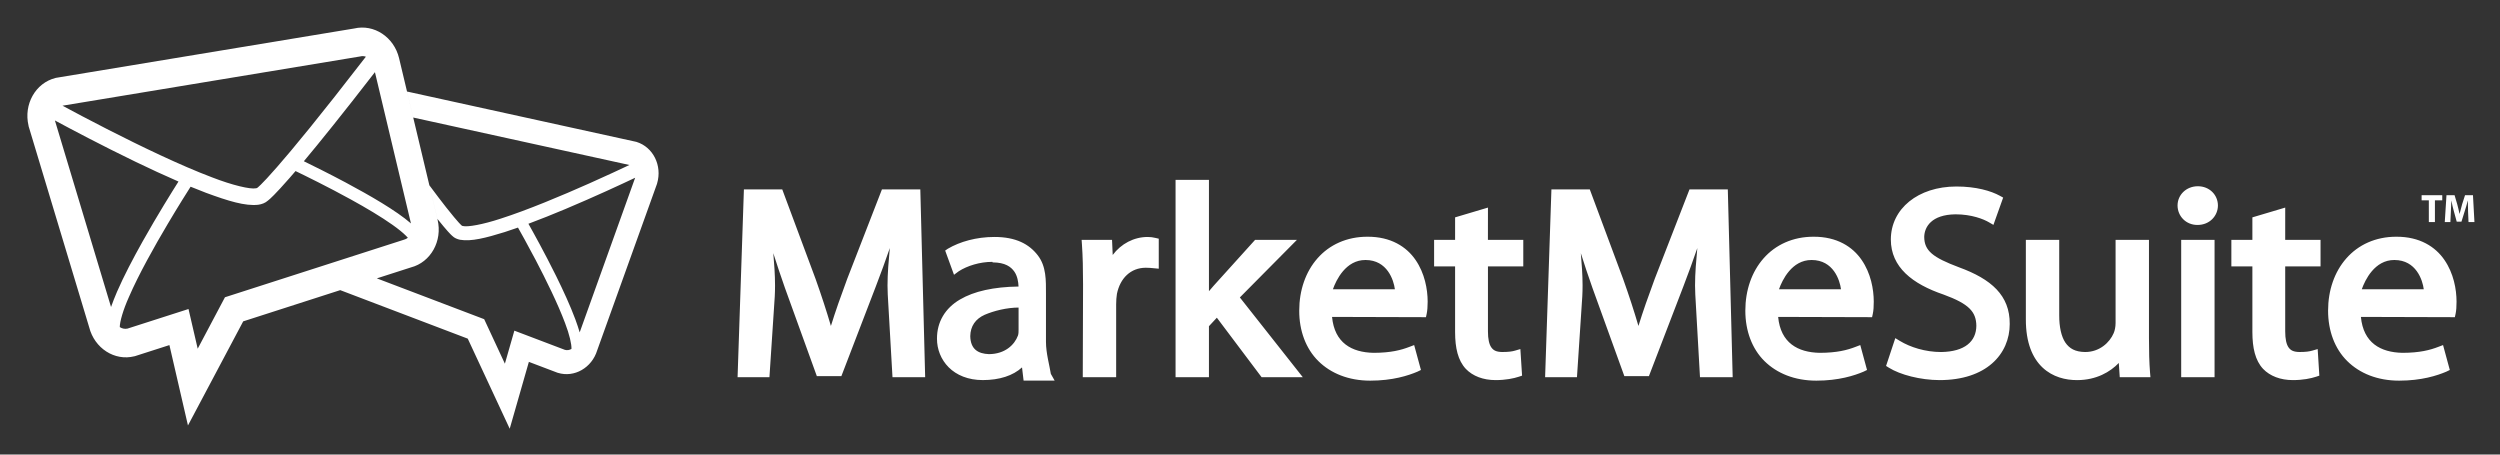 <?xml version="1.0" encoding="utf-8"?>
<!-- Generator: Adobe Illustrator 17.0.0, SVG Export Plug-In . SVG Version: 6.00 Build 0)  -->
<!DOCTYPE svg PUBLIC "-//W3C//DTD SVG 1.1//EN" "http://www.w3.org/Graphics/SVG/1.1/DTD/svg11.dtd">
<svg version="1.1" id="Logo_Master" xmlns="http://www.w3.org/2000/svg" xmlns:xlink="http://www.w3.org/1999/xlink" x="0px"
	 y="0px" width="275px" height="50px" viewBox="0 0 275 50" enable-background="new 0 0 275 50" xml:space="preserve">
<rect x="0" y="0" width="275" height="50" fill="#333333" stroke="none"/>
<g id="bg">
</g>
<path id="Logo_3_" fill="#FFFFFF" d="M70.02,15.612l-0.044-0.012l-25.202-5.532l0.681,2.861l23.78,5.22
	c-0.934,0.441-2.529,1.186-4.418,2.029c-3.024,1.345-6.804,2.934-9.763,3.879c-1.947,0.641-3.63,0.942-4.141,0.805
	c-0.05-0.01-0.083-0.02-0.098-0.027l-0.029-0.031l-0.043-0.032c-0.004-0.003-0.013-0.01-0.022-0.022
	c-0.042-0.037-0.12-0.117-0.244-0.251c-0.25-0.272-0.684-0.783-1.389-1.674c-0.482-0.614-1.095-1.413-1.856-2.439l0.879,3.688
	c1.057,1.321,1.462,1.723,1.627,1.866c0.256,0.255,0.569,0.37,0.868,0.434c1.211,0.216,2.85-0.206,4.917-0.849
	c0.469-0.151,0.955-0.314,1.454-0.491c0.256,0.451,1.033,1.832,1.948,3.573c1.118,2.134,2.44,4.813,3.231,6.93
	c0.483,1.251,0.733,2.358,0.704,2.846c-0.215,0.126-0.468,0.17-0.72,0.102l-5.561-2.112l-1.042,3.633l-2.278-4.896l-11.807-4.489
	l3.75-1.205c2.177-0.564,3.489-2.907,2.931-5.246L43.9,6.406c-0.558-2.335-2.758-3.782-4.941-3.272L6.153,8.564L6.102,8.577
	c-2.2,0.554-3.52,2.902-2.963,5.248l0.009,0.063L9.81,36c0.585,2.312,2.798,3.739,4.973,3.19l0.048-0.009l3.804-1.221l2.04,8.841
	l6.076-11.451l10.673-3.434l14.029,5.336l4.615,9.909l2.107-7.355l3.15,1.195l0.04,0.011c1.806,0.555,3.734-0.548,4.325-2.473
	l6.582-18.324l0.013-0.053C72.857,18.214,71.848,16.179,70.02,15.612z M45.206,24.578c-1.636-1.424-4.544-3.089-7.189-4.507
	c-1.89-1.006-3.621-1.86-4.594-2.335c1.753-2.092,4.255-5.193,7.819-9.799L45.206,24.578z M39.588,6.214l0.049-0.009
	c0.212-0.054,0.418-0.033,0.61,0.03c-5.081,6.582-8.082,10.211-9.803,12.173c-0.885,1.014-1.433,1.589-1.748,1.898
	c-0.155,0.152-0.25,0.24-0.303,0.283c-0.011,0.012-0.021,0.019-0.027,0.024l-0.056,0.036l-0.035,0.033
	c-0.02,0.009-0.059,0.02-0.119,0.029c-0.613,0.13-2.585-0.328-4.852-1.211c-3.449-1.303-7.828-3.417-11.326-5.197
	c-2.184-1.113-4.026-2.095-5.103-2.677L39.588,6.214z M12.214,33.77L6.039,13.25c1.677,0.906,5.133,2.741,8.874,4.548
	c1.561,0.752,3.172,1.501,4.72,2.172c-0.618,0.975-2.298,3.654-3.952,6.602c-1.037,1.852-2.063,3.803-2.807,5.518
	C12.62,32.688,12.396,33.245,12.214,33.77z M24.745,32.698l-2.998,5.659l-1.011-4.365l-6.714,2.155
	c-0.3,0.063-0.602-0.004-0.847-0.167c-0.003-0.577,0.361-1.872,1.011-3.32c1.066-2.464,2.796-5.555,4.256-8.012
	c1.189-2.008,2.195-3.592,2.524-4.11c0.579,0.238,1.149,0.462,1.693,0.671c2.41,0.888,4.321,1.489,5.769,1.312
	c0.358-0.057,0.734-0.176,1.054-0.463c0.222-0.17,0.775-0.66,2.34-2.444c0.21-0.242,0.438-0.506,0.688-0.796
	c1.029,0.497,3.547,1.726,6.094,3.13c1.659,0.913,3.321,1.898,4.567,2.782c0.621,0.441,1.141,0.857,1.491,1.209
	c0.08,0.077,0.145,0.145,0.201,0.217c-0.12,0.096-0.262,0.172-0.419,0.211l-0.033,0.01L24.745,32.698z M63.765,36.561
	c-0.129-0.448-0.293-0.93-0.481-1.442c-0.55-1.479-1.327-3.168-2.119-4.773c-1.265-2.555-2.56-4.882-3.04-5.732
	c1.333-0.497,2.722-1.055,4.07-1.621c3.229-1.357,6.222-2.751,7.672-3.44L63.765,36.561z M267.171,22.034h-0.794v-0.562h2.272v0.562
	h-0.808v2.394h-0.67V22.034z M271.488,23.297c-0.013-0.355-0.025-0.785-0.025-1.215h-0.014c-0.092,0.378-0.214,0.799-0.329,1.145
	l-0.359,1.154h-0.522l-0.315-1.146c-0.097-0.346-0.198-0.767-0.268-1.152h-0.009c-0.018,0.399-0.03,0.856-0.053,1.224l-0.052,1.123
	h-0.618l0.188-2.956h0.891l0.29,0.987c0.092,0.342,0.184,0.709,0.25,1.056h0.013c0.083-0.342,0.184-0.731,0.281-1.061l0.315-0.982
	h0.874l0.162,2.956h-0.652L271.488,23.297z M136.384,32.719l6.922,8.771h-4.531l-4.921-6.543l-0.87,0.935v5.608h-3.672V19.784h3.672
	v12.248c0.175-0.212,0.353-0.421,0.522-0.605l4.554-5.042h4.601L136.384,32.719z M115.593,41.125
	c-0.146-0.923-0.536-2.292-0.536-3.504v-5.29c0-1.477,0.045-3.029-0.904-4.249c-0.947-1.226-2.397-2.022-4.789-2.016
	c-1.966,0.004-3.768,0.513-5.097,1.292l-0.298,0.205l0.971,2.664l0.519-0.385c0.946-0.612,2.335-1.036,3.668-1.036h0.039
	l0.023,0.057c1.389,0.009,2.019,0.487,2.393,1.021c0.332,0.481,0.438,1.124,0.457,1.635c-2.727,0.037-4.897,0.514-6.448,1.431
	c-1.619,0.945-2.536,2.469-2.523,4.316c-0.001,1.141,0.432,2.286,1.291,3.142c0.853,0.854,2.136,1.404,3.753,1.401
	c1.822-0.001,3.321-0.485,4.31-1.395l0.173,1.455h3.417L115.593,41.125z M112.043,36.248c0,0.226,0,0.469-0.066,0.659
	c-0.37,1.015-1.428,2.045-3.204,2.047c-1.19-0.047-2.013-0.543-2.044-1.976c0.019-1.101,0.574-1.899,1.588-2.353
	c0.999-0.425,2.405-0.795,3.779-0.795c0.003,0-0.053,0-0.053,0V36.248z M101.235,20.835l0.533,20.655h-3.594l-0.521-9.101
	c-0.018-0.324-0.026-0.654-0.026-0.987c0.002-1.346,0.128-2.767,0.253-4.116c-0.465,1.344-0.968,2.751-1.539,4.223l-3.788,9.864
	h-2.701l-3.508-9.7c-0.468-1.334-0.895-2.605-1.28-3.826c0.1,1.156,0.191,2.365,0.191,3.556c0,0.398-0.009,0.798-0.03,1.193
	l-0.586,8.895h-3.505l0.696-20.655h4.219l3.665,9.847c0.66,1.856,1.214,3.557,1.687,5.172c0.492-1.589,1.09-3.292,1.795-5.184
	l3.818-9.835H101.235z M127.096,26.17l0.367,0.085v3.301l-0.524-0.049c-0.311-0.03-0.565-0.056-0.907-0.056
	c-1.663,0.006-2.817,1.154-3.169,2.869c-0.056,0.352-0.086,0.734-0.086,1.152v8.018h-3.673l0.032-10.211
	c0-1.658-0.032-3.082-0.122-4.379l-0.036-0.516h3.347l0.073,1.662c0.926-1.237,2.333-1.98,3.848-1.979
	C126.558,26.066,126.823,26.103,127.096,26.17z M155.716,28.6c-0.994-1.454-2.72-2.57-5.29-2.56
	c-2.296-0.005-4.207,0.899-5.506,2.379c-1.302,1.479-2.005,3.51-2.005,5.756c-0.004,2.221,0.732,4.186,2.099,5.539
	c1.363,1.351,3.33,2.157,5.702,2.157c0.008,0,0.011,0,0.018,0c2.444,0,4.173-0.556,5.185-0.988l0.384-0.186l-0.746-2.74
	l-0.495,0.188c-0.947,0.366-2.065,0.661-3.958,0.666c-2.425-0.046-4.308-1.095-4.579-3.952l10.331,0.03l0.08-0.38
	c0.074-0.351,0.103-0.785,0.106-1.328C157.039,31.804,156.717,30.057,155.716,28.6z M146.619,31.821
	c0.354-1.005,1.411-3.232,3.591-3.221c2.395,0.003,3.099,2.216,3.228,3.221H146.619z M163.671,26.385h3.89v2.918h-3.886v7.151
	c-0.004,0.831,0.133,1.428,0.37,1.758c0.232,0.324,0.525,0.496,1.185,0.509c0.72-0.002,1.09-0.054,1.44-0.157l0.571-0.168
	l0.187,2.925l-0.35,0.117c-0.576,0.191-1.454,0.373-2.558,0.373c-1.367,0.003-2.519-0.441-3.278-1.233
	c-0.875-0.934-1.177-2.319-1.181-4.037v-7.237h-2.309v-2.918h2.309V23.91l2.997-0.892l0.617-0.184L163.671,26.385z M204.785,28.6
	c-0.992-1.454-2.718-2.57-5.29-2.56c-2.296-0.005-4.202,0.899-5.504,2.379c-1.303,1.479-2.005,3.51-2.005,5.756
	c0,2.221,0.734,4.186,2.099,5.539c1.366,1.351,3.328,2.157,5.705,2.157c0.005,0,0.01,0,0.017,0c2.438,0,4.171-0.556,5.182-0.988
	l0.384-0.186l-0.744-2.74l-0.494,0.188c-0.946,0.366-2.067,0.661-3.958,0.666c-2.427-0.046-4.311-1.095-4.582-3.952l10.333,0.03
	l0.081-0.38c0.076-0.351,0.103-0.785,0.103-1.328C206.111,31.804,205.788,30.057,204.785,28.6z M195.688,31.821
	c0.356-1.005,1.409-3.232,3.592-3.221c2.397,0.003,3.099,2.216,3.231,3.221H195.688z M190.059,20.835l0.536,20.655h-3.596
	l-0.517-9.101c-0.018-0.324-0.027-0.654-0.027-0.987c0-1.346,0.126-2.767,0.251-4.116c-0.463,1.344-0.967,2.751-1.536,4.223
	l-3.788,9.864h-2.704l-3.507-9.7c-0.469-1.334-0.898-2.605-1.279-3.826c0.096,1.156,0.192,2.365,0.192,3.556
	c0,0.398-0.009,0.798-0.031,1.193l-0.586,8.895h-3.504l0.694-20.655h4.221l3.666,9.847c0.66,1.856,1.214,3.557,1.685,5.172
	c0.493-1.589,1.091-3.292,1.794-5.184l3.822-9.835H190.059z M236.504,40.971l0.045,0.52h-3.377l-0.104-1.565
	c-0.94,0.979-2.462,1.886-4.594,1.886c-1.256,0.003-2.676-0.334-3.785-1.374c-1.112-1.039-1.85-2.745-1.845-5.299v-8.753h3.67v8.285
	c-0.003,1.296,0.225,2.339,0.673,3.01c0.453,0.66,1.081,1.028,2.181,1.041c1.59,0.002,2.703-1.055,3.138-2.078
	c0.12-0.274,0.208-0.687,0.208-1.126v-9.132h3.672v10.771C236.385,38.608,236.416,39.883,236.504,40.971z M251.372,26.385h3.888
	v2.918h-3.887v7.151c-0.003,0.831,0.134,1.428,0.367,1.758c0.231,0.324,0.53,0.496,1.191,0.509c0.719-0.002,1.088-0.054,1.437-0.157
	l0.577-0.168l0.182,2.925l-0.349,0.117c-0.578,0.191-1.456,0.373-2.557,0.373c-1.364,0.003-2.521-0.441-3.28-1.233
	c-0.874-0.934-1.175-2.319-1.179-4.037v-7.237h-2.312v-2.918h2.312V23.91l2.998-0.892l0.614-0.184L251.372,26.385z M243.972,22.603
	c-0.003,1.148-0.919,2.14-2.237,2.142h-0.029c-1.273-0.002-2.175-0.995-2.175-2.142c0-1.169,0.958-2.113,2.234-2.116
	C243.049,20.489,243.969,21.445,243.972,22.603z M239.931,26.385h3.671V41.49h-3.194h-0.477V26.385z M221.069,35.634
	c0.005,1.64-0.642,3.215-1.949,4.351c-1.302,1.138-3.235,1.826-5.768,1.826c-0.004,0-0.006,0-0.01,0
	c-2.099-0.007-4.318-0.586-5.559-1.36l-0.316-0.198l0.827-2.49l0.19-0.568l0.512,0.312c1.124,0.682,2.779,1.216,4.53,1.216
	c2.613-0.04,3.852-1.17,3.872-2.883c-0.02-1.556-0.825-2.416-3.594-3.433c-3.441-1.168-5.813-3.018-5.813-6.065
	c0.007-3.385,2.999-5.821,7.203-5.826c2.169,0,3.81,0.479,4.798,1.024l0.355,0.196l-1.071,3.003l-0.499-0.291
	c-0.572-0.336-1.889-0.874-3.676-0.872c-2.647,0.033-3.41,1.393-3.437,2.475c0.007,1.534,0.942,2.267,3.823,3.351
	C219.043,30.698,221.092,32.495,221.069,35.634z M268.892,28.6c-0.994-1.454-2.721-2.57-5.291-2.56
	c-2.296-0.005-4.203,0.899-5.503,2.379c-1.305,1.479-2.009,3.51-2.009,5.756c0,2.221,0.736,4.186,2.104,5.539
	c1.362,1.351,3.324,2.157,5.701,2.157c0.007,0,0.011,0,0.017,0c2.44,0,4.174-0.556,5.184-0.988l0.383-0.186l-0.743-2.74
	l-0.495,0.188c-0.946,0.366-2.068,0.661-3.96,0.666c-2.424-0.046-4.308-1.095-4.582-3.952l10.336,0.03l0.082-0.38
	c0.074-0.351,0.103-0.785,0.103-1.328C270.217,31.804,269.893,30.057,268.892,28.6z M259.796,31.821
	c0.354-1.005,1.409-3.232,3.588-3.221c2.399,0.003,3.103,2.216,3.23,3.221H259.796z"/>
<g>
</g>
<g>
</g>
<g>
</g>
<g>
</g>
<g>
</g>
<g>
</g>
<g>
</g>
<g>
</g>
<g>
</g>
<g>
</g>
<g>
</g>
<g>
</g>
<g>
</g>
<g>
</g>
<g>
</g>
</svg>

